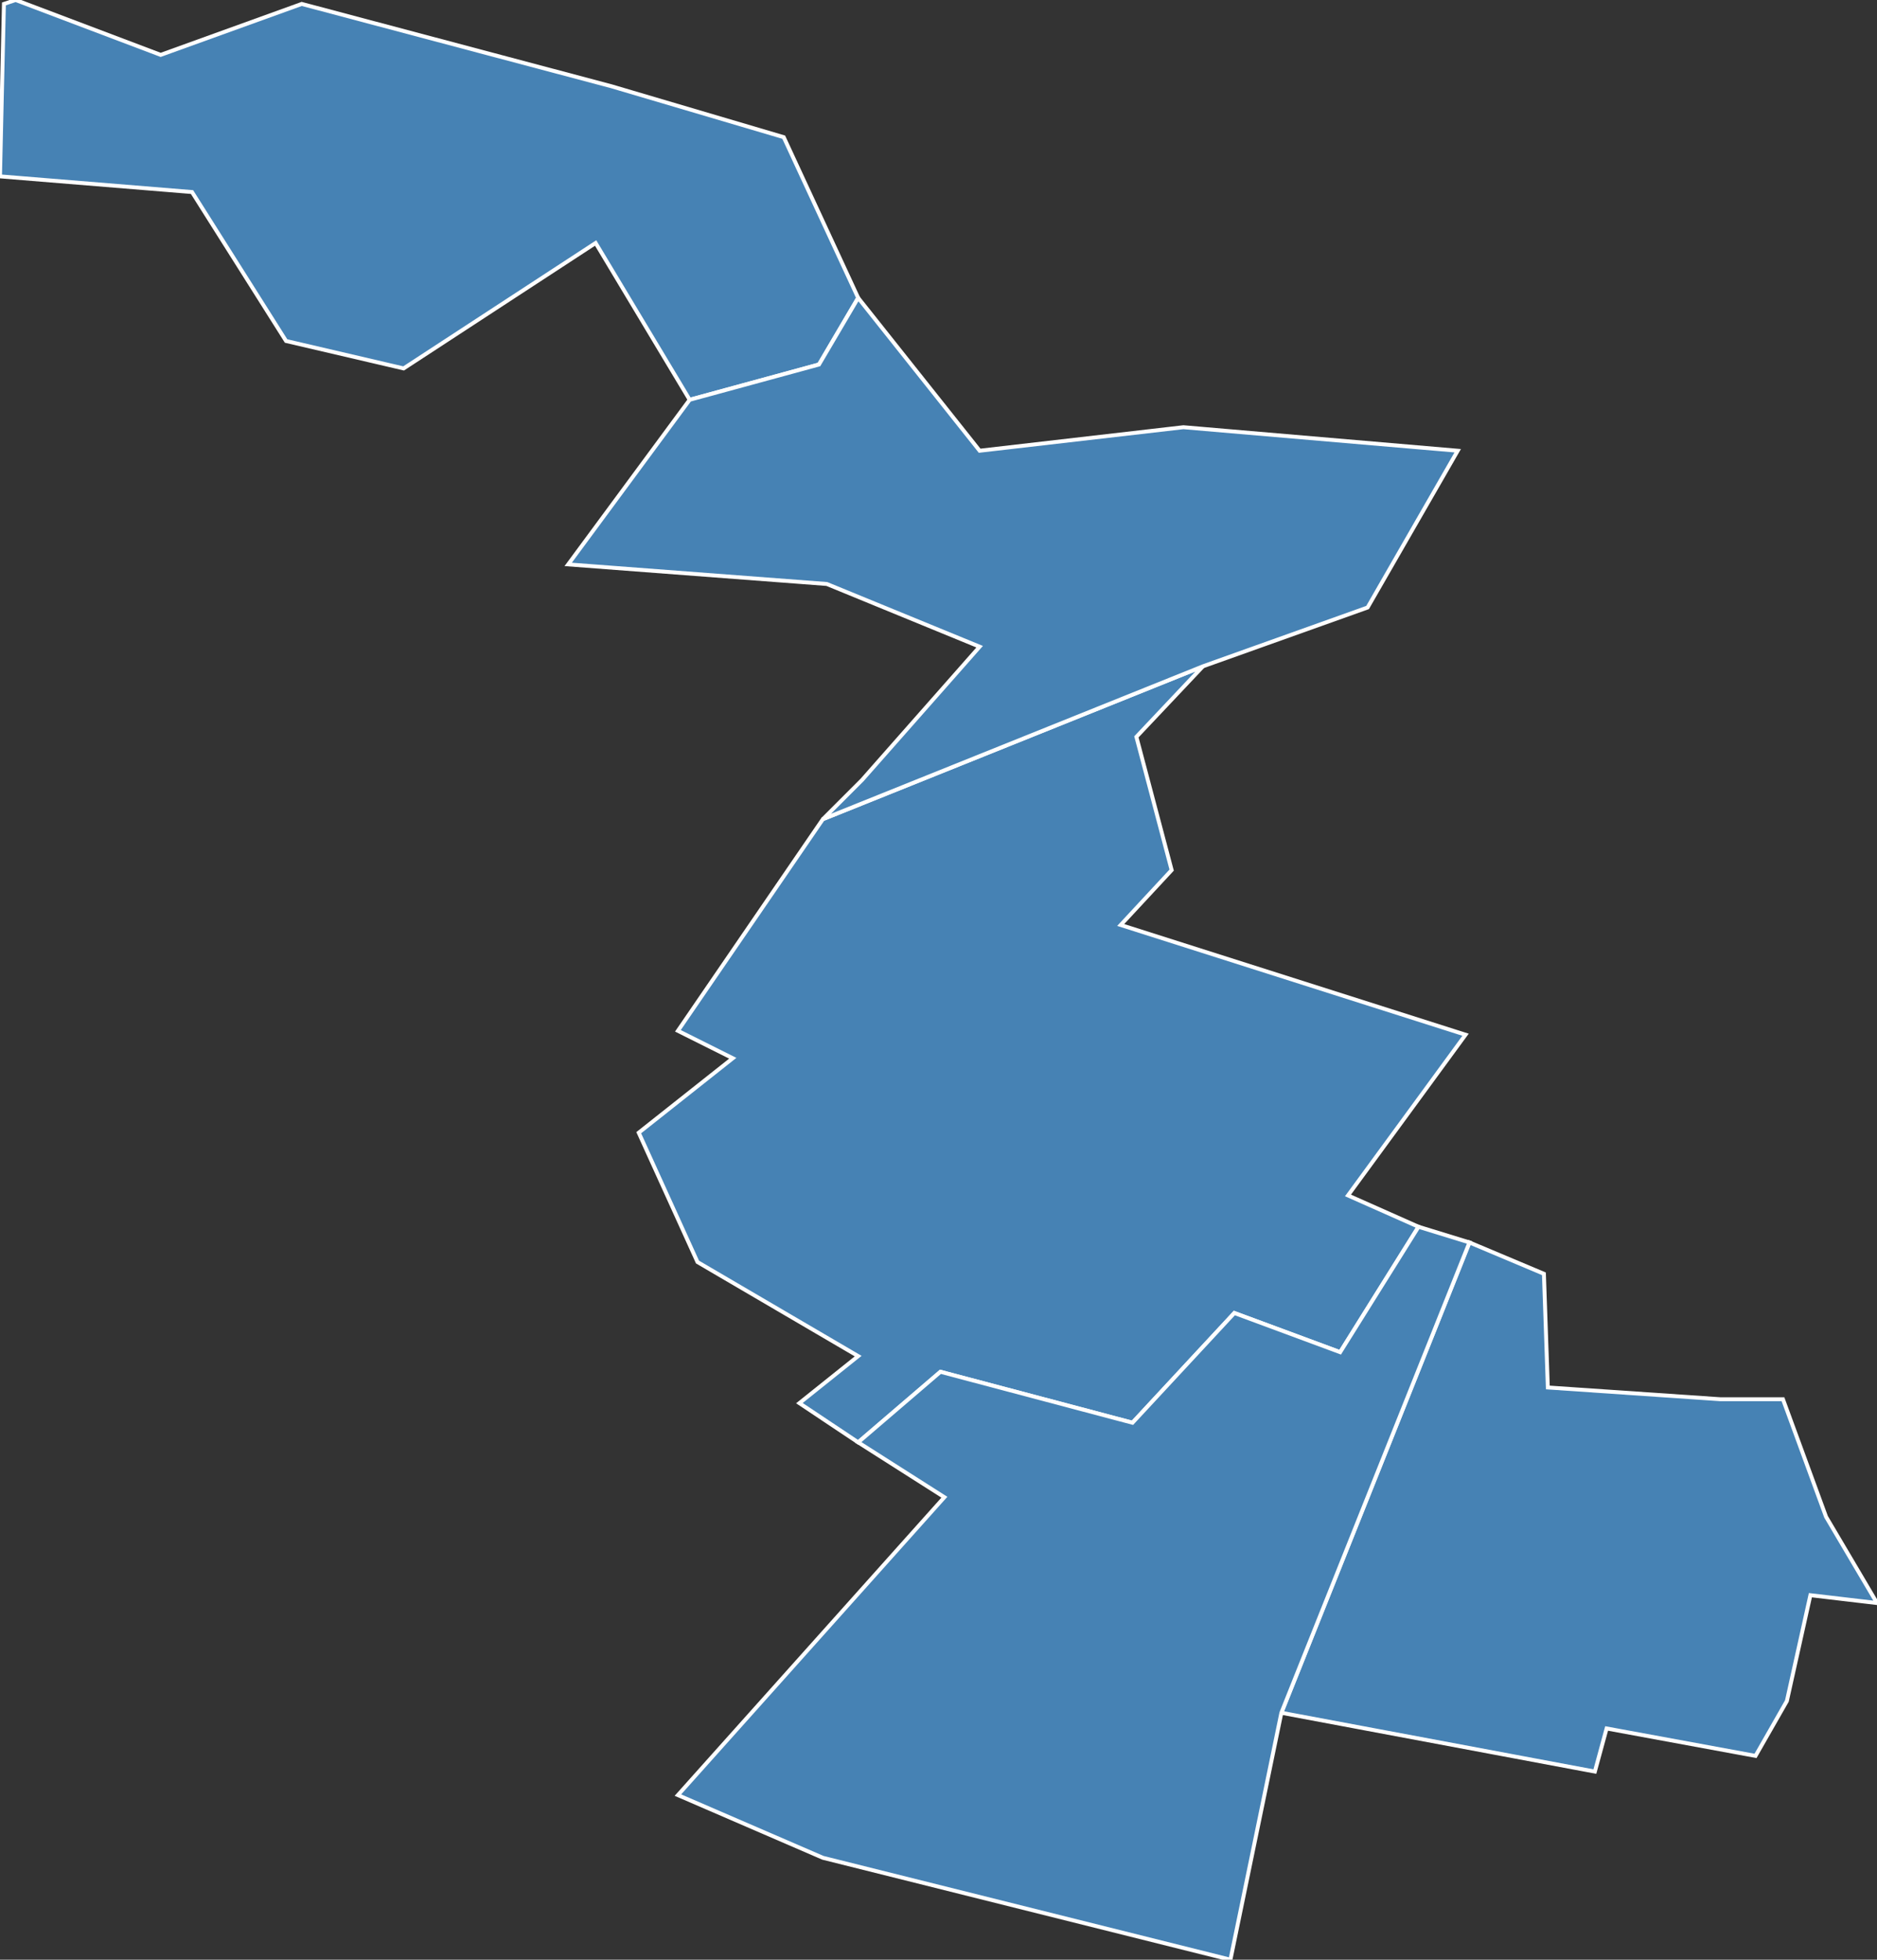 <?xml version="1.0" encoding="utf-8"?>
<svg version="1.1" id="svgmap" xmlns="http://www.w3.org/2000/svg" xmlns:xlink="http://www.w3.org/1999/xlink" x="0px" y="0px" width="100%" height="100%" viewBox="0 0 479 500">
<rect x="0" y="0" width="479" height="500" fill="#333333" stroke="none"/>
<polygon points="204,358 219,346 178,322 163,289 187,270 173,263 210,209 307,170 290,188 299,222 286,236 374,264 344,305 362,313 342,345 315,335 289,363 240,350 219,368 204,358" id="51058" class="commune" fill="steelblue" stroke-width="1" stroke="white" geotype="commune" geoname="Bezannes" code_insee="51058" code_canton="5114"/><polygon points="466,387 479,409 462,407 456,434 448,448 410,441 407,452 327,437 375,317 394,325 395,354 439,357 455,357 466,387" id="51115" class="commune" fill="steelblue" stroke-width="1" stroke="white" geotype="commune" geoname="Champfleury" code_insee="51115" code_canton="5114"/><polygon points="1,1 4,0 41,14 77,1 156,22 200,35 219,76 209,93 176,102 152,62 103,94 73,87 49,49 0,45 1,1" id="51118" class="commune" fill="steelblue" stroke-width="1" stroke="white" geotype="commune" geoname="Champigny" code_insee="51118" code_canton="5114"/><polygon points="210,209 220,199 250,165 211,149 145,144 176,102 209,93 219,76 250,115 302,109 372,115 349,155 307,170 210,209" id="51573" class="commune" fill="steelblue" stroke-width="1" stroke="white" geotype="commune" geoname="Tinqueux" code_insee="51573" code_canton="5114"/><polygon points="327,437 314,500 210,474 173,458 241,382 219,368 240,350 289,363 315,335 342,345 362,313 375,317 327,437" id="51631" class="commune" fill="steelblue" stroke-width="1" stroke="white" geotype="commune" geoname="Villers-aux-Nœuds" code_insee="51631" code_canton="5114"/></svg>